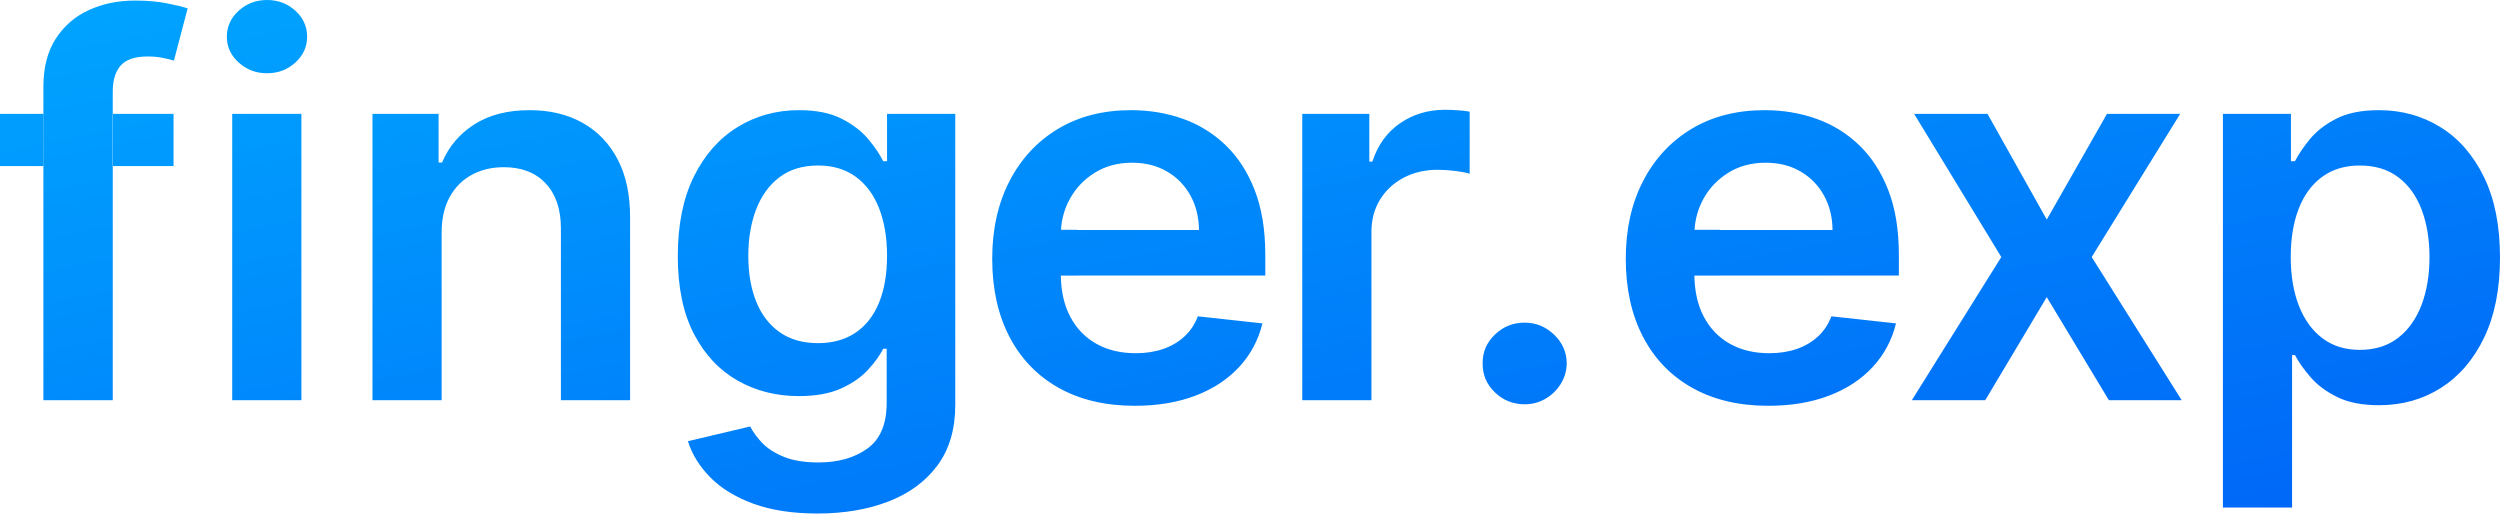 <svg width="185" height="38" viewBox="0 0 185 38" fill="none" xmlns="http://www.w3.org/2000/svg">
<path fill-rule="evenodd" clip-rule="evenodd" d="M22.303 29.614H17.184V8.428H22.303V29.614ZM17.664 4.628C18.249 5.157 18.947 5.421 19.757 5.421C20.577 5.421 21.277 5.157 21.858 4.628C22.437 4.099 22.727 3.462 22.727 2.718C22.727 1.964 22.437 1.322 21.858 0.793C21.277 0.264 20.577 0 19.757 0C18.947 0 18.249 0.264 17.664 0.793C17.08 1.322 16.787 1.964 16.787 2.718C16.787 3.462 17.08 4.099 17.664 4.628ZM3.211 29.614V12.29H3.225V8.428H3.211V6.428C3.211 5.002 3.514 3.816 4.122 2.869C4.731 1.923 5.548 1.214 6.576 0.745C7.603 0.276 8.744 0.042 9.998 0.042C10.884 0.042 11.672 0.11 12.36 0.248C13.048 0.387 13.557 0.51 13.887 0.62L12.869 4.483C12.652 4.419 12.379 4.352 12.049 4.283C11.718 4.214 11.351 4.179 10.946 4.179C9.993 4.179 9.322 4.403 8.931 4.849C8.54 5.295 8.344 5.931 8.344 6.759V8.428H8.322V12.29H8.344V29.614H3.211ZM8.344 12.29H12.841V8.428H8.344V12.29ZM3.211 8.428V12.29H0V8.428H3.211ZM79.694 17.004H78.513C78.564 16.18 78.784 15.415 79.173 14.711C79.611 13.915 80.227 13.271 81.018 12.779C81.81 12.287 82.729 12.041 83.775 12.041C84.756 12.041 85.617 12.258 86.357 12.69C87.097 13.122 87.674 13.713 88.089 14.462C88.504 15.212 88.716 16.065 88.725 17.021H79.694V17.004ZM79.194 23.428C78.748 22.582 78.518 21.57 78.502 20.393H79.694V20.387H93.632V18.855C93.632 16.998 93.368 15.395 92.84 14.049C92.312 12.701 91.588 11.591 90.67 10.718C89.751 9.843 88.695 9.198 87.502 8.78C86.309 8.361 85.044 8.152 83.705 8.152C81.631 8.152 79.825 8.614 78.289 9.538C76.751 10.462 75.558 11.749 74.704 13.4C73.85 15.051 73.424 16.965 73.424 19.145C73.424 21.362 73.848 23.285 74.697 24.918C75.546 26.55 76.759 27.809 78.339 28.696C79.917 29.584 81.796 30.028 83.974 30.028C85.661 30.028 87.16 29.777 88.471 29.276C89.781 28.775 90.859 28.067 91.702 27.152C92.546 26.237 93.118 25.163 93.42 23.931L88.64 23.407C88.414 24.005 88.079 24.506 87.636 24.91C87.193 25.315 86.669 25.621 86.067 25.827C85.463 26.034 84.788 26.138 84.044 26.138C82.932 26.138 81.961 25.906 81.132 25.441C80.302 24.977 79.655 24.305 79.194 23.428ZM125.396 17.004H127.261V17.021H135.608C135.599 16.065 135.387 15.212 134.972 14.462C134.557 13.713 133.98 13.122 133.24 12.69C132.5 12.258 131.639 12.041 130.659 12.041C129.613 12.041 128.693 12.287 127.902 12.779C127.11 13.271 126.494 13.915 126.056 14.711C125.668 15.415 125.447 16.18 125.396 17.004ZM125.385 20.393C125.401 21.57 125.632 22.582 126.077 23.428C126.538 24.305 127.185 24.977 128.015 25.441C128.844 25.906 129.815 26.138 130.927 26.138C131.672 26.138 132.347 26.034 132.95 25.827C133.553 25.621 134.076 25.315 134.519 24.91C134.963 24.506 135.297 24.005 135.523 23.407L140.303 23.931C140.002 25.163 139.429 26.237 138.585 27.152C137.742 28.067 136.664 28.775 135.354 29.276C134.044 29.777 132.544 30.028 130.857 30.028C128.679 30.028 126.8 29.584 125.222 28.696C123.642 27.809 122.429 26.55 121.58 24.918C120.732 23.285 120.307 21.362 120.307 19.145C120.307 16.965 120.734 15.051 121.588 13.4C122.441 11.749 123.635 10.462 125.172 9.538C126.708 8.614 128.514 8.152 130.588 8.152C131.927 8.152 133.192 8.361 134.385 8.78C135.578 9.198 136.634 9.843 137.553 10.718C138.472 11.591 139.196 12.701 139.723 14.049C140.252 15.395 140.516 16.998 140.516 18.855V20.387H127.261V20.393H125.385ZM32.682 17.2V29.613H27.563V8.428H32.456V12.028H32.711C33.21 10.841 34.009 9.899 35.107 9.2C36.205 8.501 37.566 8.152 39.188 8.152C40.686 8.152 41.994 8.464 43.111 9.09C44.229 9.715 45.096 10.621 45.713 11.807C46.331 12.993 46.635 14.433 46.626 16.124V29.613H41.507V16.897C41.507 15.481 41.132 14.373 40.382 13.573C39.633 12.772 38.598 12.373 37.279 12.373C36.382 12.373 35.589 12.563 34.895 12.945C34.202 13.327 33.66 13.876 33.269 14.594C32.878 15.311 32.682 16.18 32.682 17.2ZM63.309 24.621C62.544 25.136 61.621 25.393 60.536 25.393C59.414 25.393 58.47 25.124 57.701 24.587C56.932 24.049 56.352 23.294 55.962 22.324C55.571 21.354 55.375 20.221 55.375 18.924C55.375 17.646 55.568 16.504 55.954 15.496C56.341 14.49 56.916 13.697 57.679 13.117C58.444 12.538 59.395 12.248 60.536 12.248C61.639 12.248 62.57 12.527 63.329 13.083C64.088 13.639 64.664 14.418 65.054 15.421C65.445 16.424 65.641 17.591 65.641 18.924C65.641 20.276 65.443 21.435 65.047 22.4C64.652 23.366 64.072 24.106 63.309 24.621ZM55.756 37.276C57.076 37.758 58.655 38 60.494 38C62.445 38 64.19 37.706 65.726 37.117C67.262 36.529 68.474 35.642 69.361 34.456C70.246 33.269 70.69 31.77 70.69 29.959V8.428H65.641V11.931H65.358C65.104 11.416 64.731 10.866 64.241 10.283C63.751 9.699 63.093 9.198 62.268 8.78C61.444 8.361 60.395 8.152 59.122 8.152C57.454 8.152 55.94 8.568 54.583 9.401C53.226 10.233 52.148 11.45 51.352 13.055C50.555 14.66 50.157 16.625 50.157 18.952C50.157 21.26 50.555 23.179 51.352 24.711C52.148 26.241 53.223 27.391 54.576 28.158C55.928 28.927 57.439 29.311 59.108 29.311C60.352 29.311 61.387 29.126 62.212 28.759C63.037 28.391 63.701 27.936 64.206 27.393C64.71 26.85 65.094 26.322 65.358 25.807H65.613V29.821C65.613 31.384 65.137 32.508 64.185 33.193C63.232 33.878 62.03 34.221 60.578 34.221C59.551 34.221 58.7 34.085 58.026 33.814C57.352 33.543 56.818 33.202 56.421 32.793C56.025 32.384 55.723 31.973 55.516 31.558L50.906 32.649C51.217 33.632 51.773 34.529 52.575 35.339C53.376 36.147 54.437 36.793 55.756 37.276ZM96.367 8.428V29.614H101.486V17.158C101.486 16.258 101.698 15.462 102.122 14.773C102.546 14.083 103.128 13.542 103.868 13.152C104.608 12.761 105.445 12.565 106.379 12.565C106.812 12.565 107.263 12.596 107.73 12.655C108.196 12.715 108.537 12.782 108.755 12.856V8.262C108.519 8.216 108.224 8.181 107.871 8.159C107.517 8.136 107.199 8.124 106.916 8.124C105.671 8.124 104.566 8.457 103.599 9.124C102.633 9.791 101.953 10.736 101.556 11.959H101.33V8.428H96.367ZM112.827 29.917C111.969 29.917 111.234 29.623 110.621 29.035C110.008 28.447 109.707 27.729 109.716 26.883C109.707 26.055 110.008 25.348 110.621 24.759C111.234 24.17 111.969 23.876 112.827 23.876C113.656 23.876 114.38 24.17 114.998 24.759C115.615 25.348 115.929 26.055 115.938 26.883C115.929 27.444 115.78 27.954 115.493 28.414C115.205 28.874 114.829 29.24 114.361 29.51C113.894 29.782 113.383 29.917 112.827 29.917ZM147.077 8.428L151.461 16.248L155.916 8.428H161.332L154.785 19.021L161.445 29.614H156.058L151.461 21.987L146.908 29.614H141.477L148.096 19.021L141.648 8.428H147.077ZM170.116 22.62C169.716 21.592 169.515 20.391 169.515 19.021C169.515 17.651 169.711 16.46 170.103 15.449C170.494 14.437 171.071 13.65 171.834 13.089C172.598 12.529 173.527 12.248 174.62 12.248C175.761 12.248 176.713 12.538 177.477 13.117C178.241 13.697 178.815 14.496 179.202 15.517C179.588 16.538 179.782 17.706 179.782 19.021C179.782 20.345 179.586 21.524 179.196 22.559C178.804 23.593 178.227 24.407 177.463 25C176.699 25.594 175.752 25.89 174.62 25.89C173.536 25.89 172.615 25.603 171.856 25.028C171.097 24.453 170.517 23.651 170.116 22.62ZM164.496 8.428V37.559H169.614V26.276H169.827C170.1 26.791 170.484 27.336 170.979 27.91C171.474 28.485 172.131 28.975 172.952 29.38C173.772 29.784 174.804 29.986 176.048 29.986C177.755 29.986 179.282 29.559 180.631 28.704C181.979 27.848 183.044 26.606 183.827 24.98C184.61 23.352 185 21.375 185 19.049C185 16.694 184.602 14.706 183.805 13.083C183.009 11.46 181.934 10.232 180.581 9.4C179.228 8.568 177.712 8.152 176.035 8.152C174.762 8.152 173.715 8.361 172.895 8.779C172.075 9.198 171.425 9.699 170.943 10.283C170.463 10.867 170.09 11.416 169.827 11.931H169.529V8.428H164.496Z" fill="url(#paint0_linear_0_313)"/>
<defs>
<linearGradient id="paint0_linear_0_313" x1="-92.5" y1="19" x2="-77.521" y2="91.923" gradientUnits="userSpaceOnUse">
<stop stop-color="#00A5FF"/>
<stop offset="1" stop-color="#0065F7"/>
</linearGradient>
</defs>
</svg>
